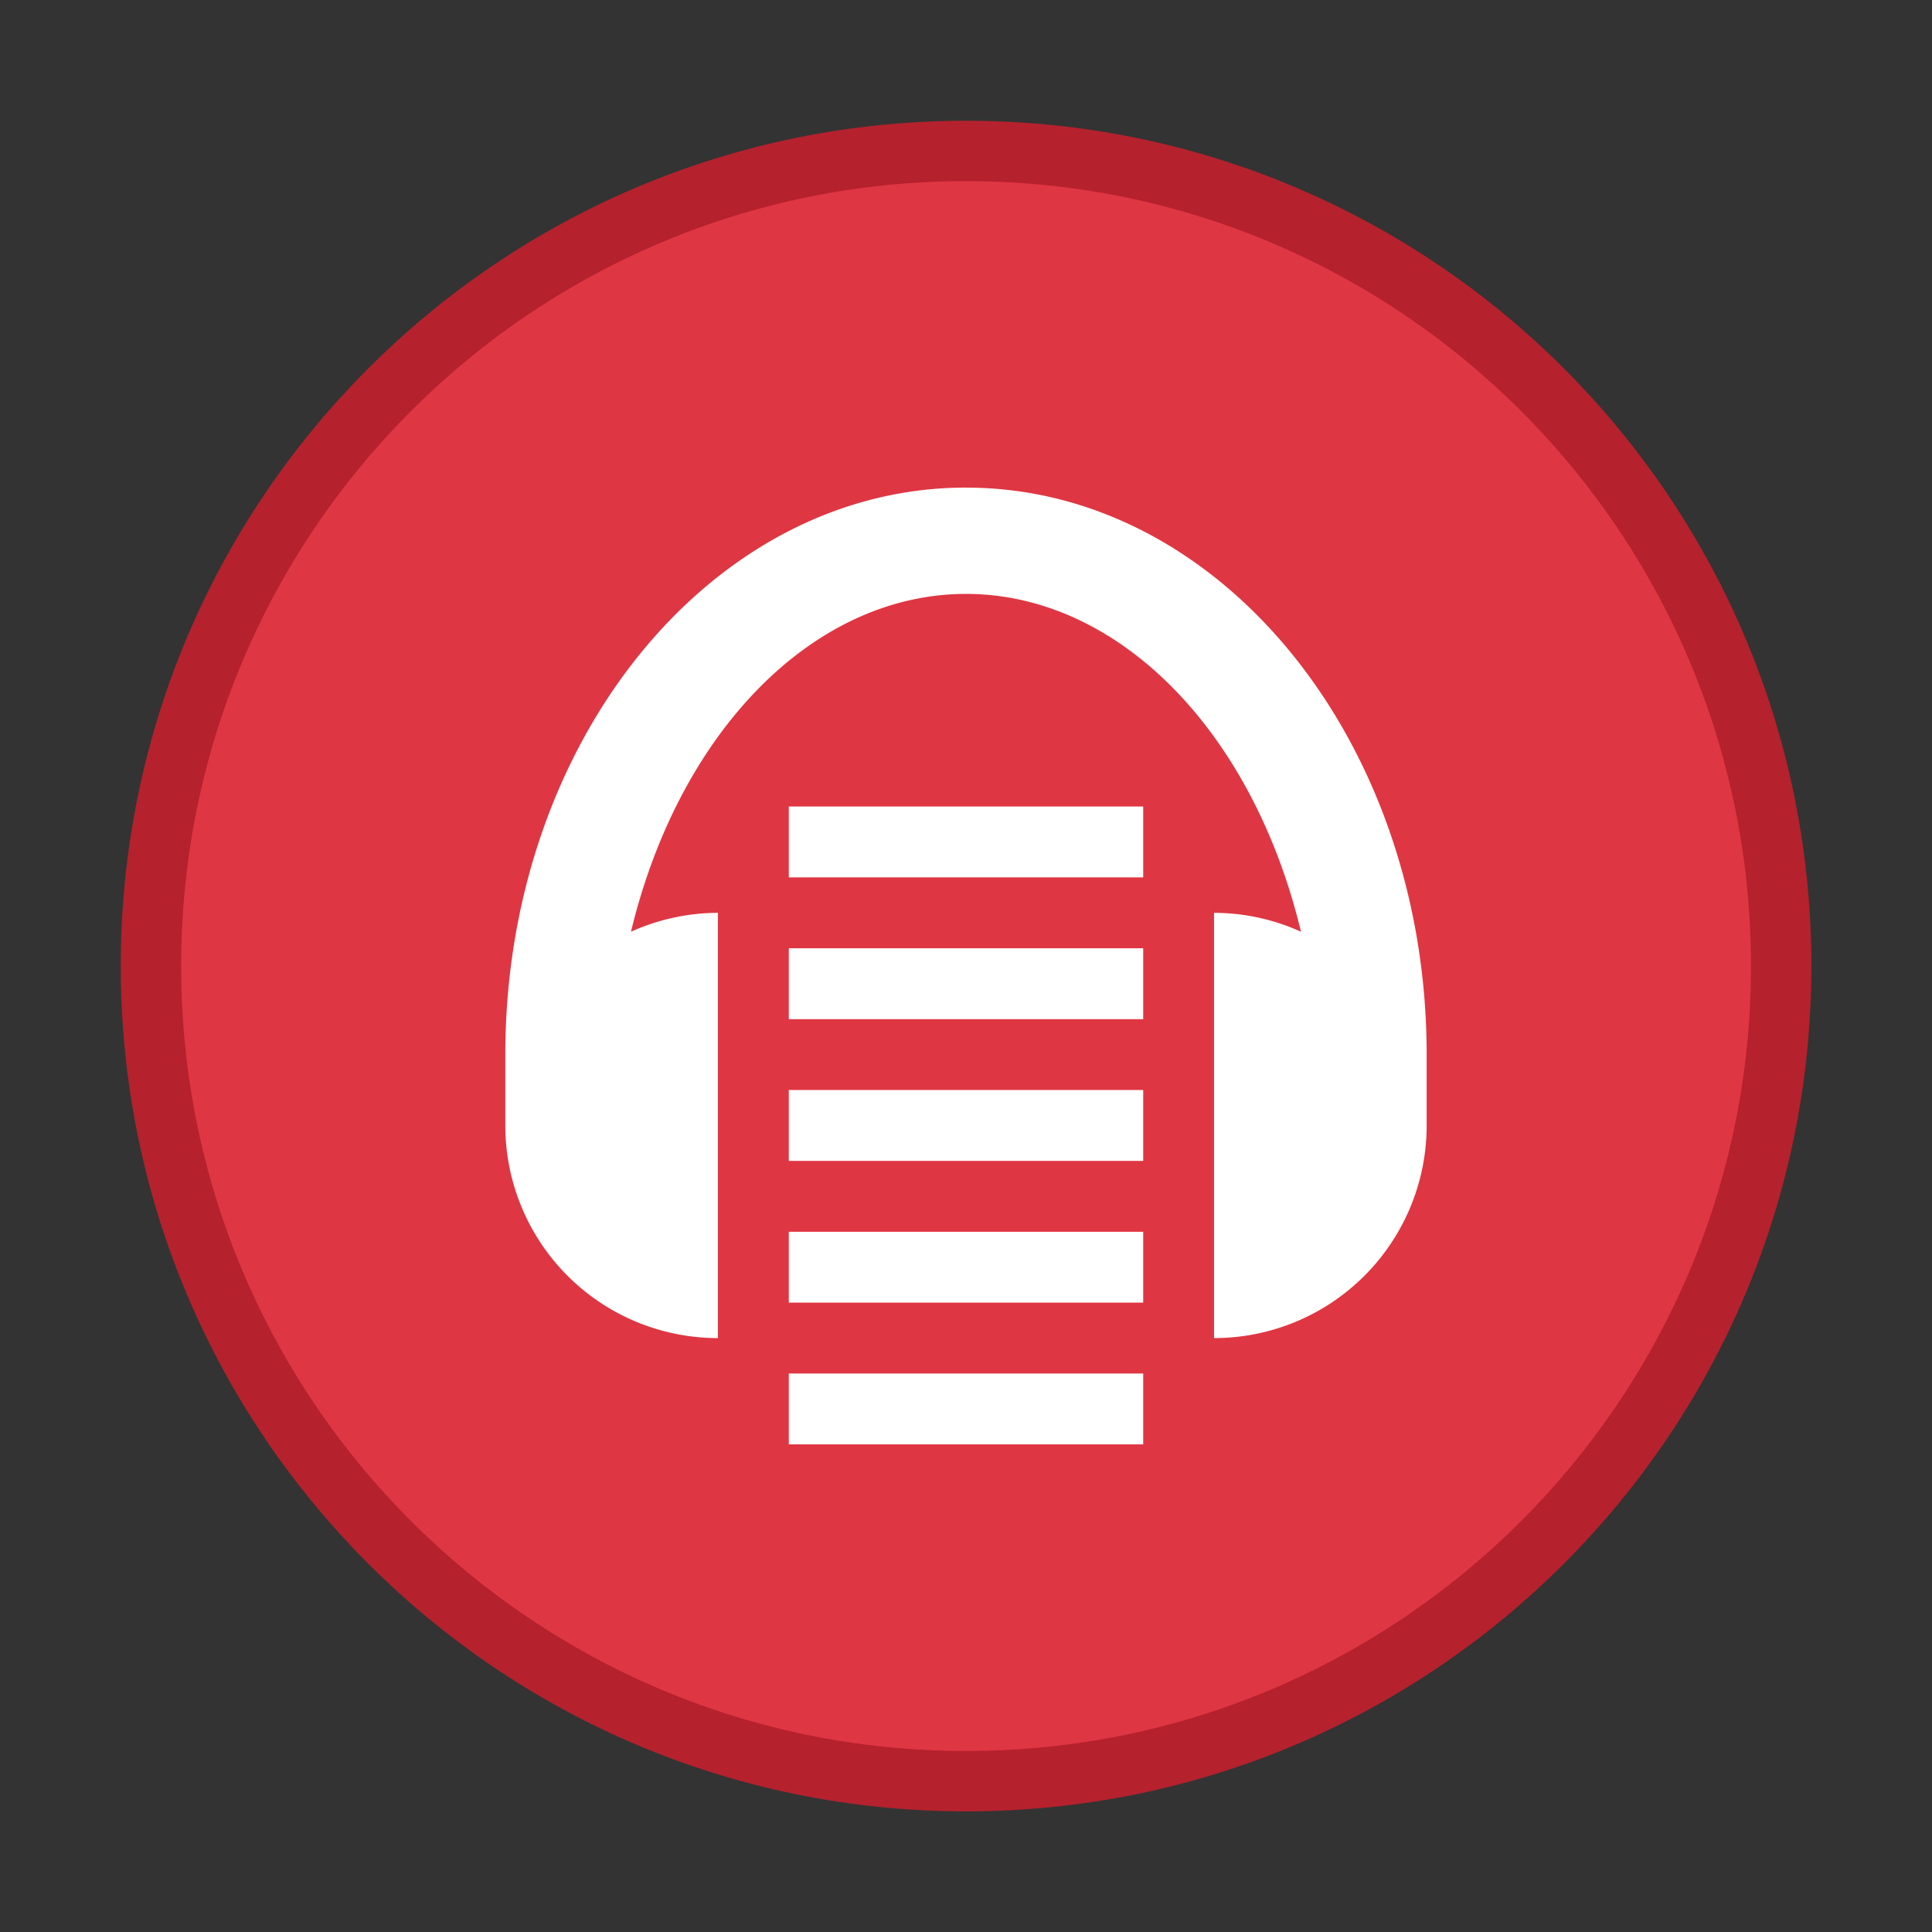 <svg xmlns="http://www.w3.org/2000/svg" width="64" height="64"><rect width="100%" height="100%" fill="#333333" stroke="none"/><path fill="#df3643" stroke="#b5212d" stroke-width="1.704" d="M24 1c12.703 0 23 10.297 23 23S36.703 47 24 47 1 36.703 1 24 11.297 1 24 1z" style="paint-order:stroke markers fill" transform="translate(3.826 3.826) scale(1.174)"/><path fill="#fff" d="M32 16.152c-8.429 0-15.261 8.41-15.261 18.782v2.348a7.043 7.043 0 0 0 7.043 7.044V30.239a7.044 7.044 0 0 0-2.88.626C22.508 24.192 26.972 19.674 32 19.674c5.029 0 9.492 4.518 11.097 11.191a6.986 6.986 0 0 0-2.88-.626v14.087a7.043 7.043 0 0 0 7.043-7.043v-2.348c0-10.374-6.832-18.782-15.26-18.782zm-5.87 10.565v2.348h11.74v-2.348zm0 4.696v2.348h11.74v-2.348zm0 4.695v2.348h11.74v-2.348zm0 4.696v2.348h11.74v-2.348zm0 4.696v2.347h11.74V45.5z"/></svg>